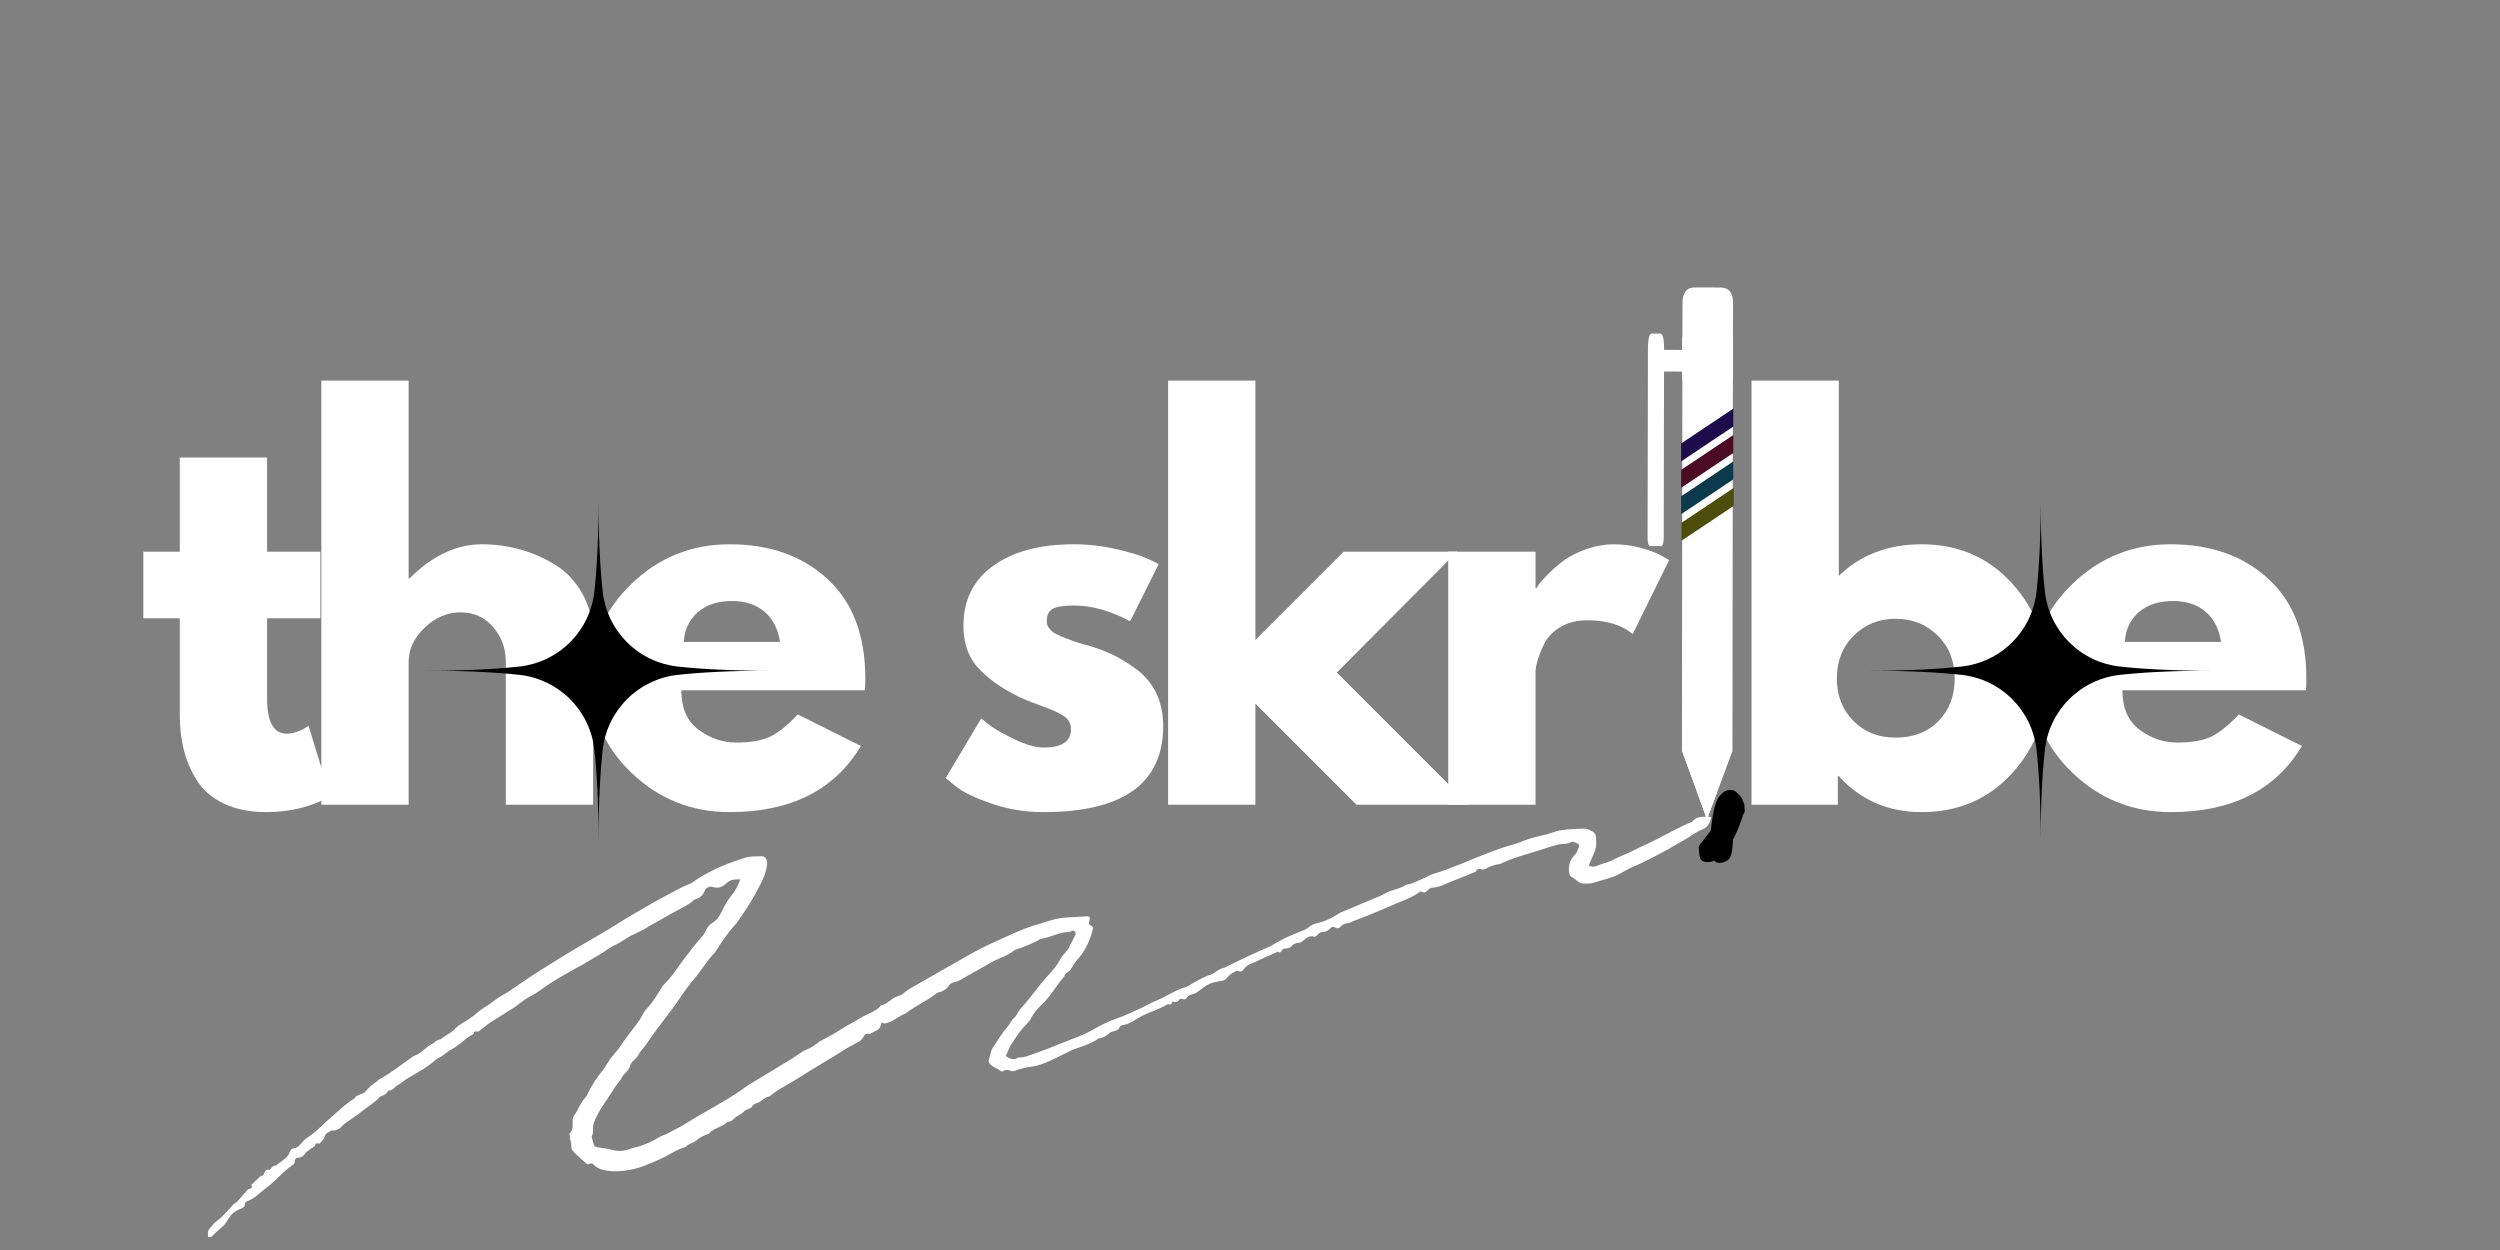 <svg xmlns="http://www.w3.org/2000/svg" xmlns:xlink="http://www.w3.org/1999/xlink" width="1000" zoomAndPan="magnify" viewBox="0 0 750 375" height="500" preserveAspectRatio="xMidYMid meet" version="1.0"><rect x="0" y="0" width="750" height="375" fill="#808080" stroke="none"/><defs><g/><clipPath id="de782f9598"><path d="M 62 245 L 514 245 L 514 372 L 62 372 Z M 62 245 " clip-rule="nonzero"/></clipPath><clipPath id="2755de34e9"><path d="M 56.094 266.344 L 513.617 240.551 L 519.527 345.383 L 62.004 371.176 Z M 56.094 266.344 " clip-rule="nonzero"/></clipPath><clipPath id="f41be5b37d"><path d="M 56.094 266.344 L 513.617 240.551 L 519.527 345.383 L 62.004 371.176 Z M 56.094 266.344 " clip-rule="nonzero"/></clipPath><clipPath id="fa64acf43f"><path d="M 128.465 150.113 L 230.465 150.113 L 230.465 252.113 L 128.465 252.113 Z M 128.465 150.113 " clip-rule="nonzero"/></clipPath><clipPath id="a2d40f25a1"><path d="M 561.117 150.113 L 663.117 150.113 L 663.117 252.113 L 561.117 252.113 Z M 561.117 150.113 " clip-rule="nonzero"/></clipPath><clipPath id="3c2c78ace3"><path d="M 512.652 236.938 L 522.859 236.938 L 522.859 258.902 L 512.652 258.902 Z M 512.652 236.938 " clip-rule="nonzero"/></clipPath><clipPath id="f2025ef5b1"><path d="M 512.703 255.75 C 513.508 243.152 514.715 239.938 516.188 238.461 C 516.992 237.523 518.199 236.855 519.27 236.988 C 520.477 237.121 522.352 238.73 522.754 239.938 C 523.023 240.875 522.488 242.484 521.816 243.285 C 521.148 243.957 519.539 244.492 518.602 244.359 C 517.527 244.227 516.188 243.285 515.785 242.348 C 515.383 241.277 515.922 238.73 516.723 237.926 C 517.395 237.258 519.137 236.855 520.074 237.121 C 521.148 237.523 522.621 239.402 522.754 240.742 C 523.023 242.215 521.148 243.688 520.477 245.699 C 519.672 248.914 520.344 255.75 518.734 257.625 C 517.797 258.699 516.055 259.102 514.984 258.699 C 514.043 258.43 512.703 255.75 512.703 255.75 " clip-rule="nonzero"/></clipPath><clipPath id="27f03f630e"><path d="M 509.602 242.82 L 521.973 242.82 L 521.973 258.66 L 509.602 258.66 Z M 509.602 242.82 " clip-rule="nonzero"/></clipPath><clipPath id="a547d472db"><path d="M 509.621 253.875 C 518.066 242.617 519.27 242.75 520.074 243.02 C 520.746 243.152 521.414 243.688 521.684 244.359 C 522.086 245.297 521.949 247.574 521.148 248.512 C 520.609 249.184 519.137 249.586 518.199 249.453 C 517.527 249.316 516.723 249.051 516.324 248.379 C 515.785 247.711 515.25 246.234 515.52 245.297 C 515.652 244.492 516.59 243.285 517.527 243.02 C 518.602 242.617 520.879 243.285 521.551 244.09 C 522.086 244.895 521.949 246.637 521.414 248.246 C 520.477 250.926 516.324 257.223 514.043 258.297 C 512.703 258.832 511.098 258.699 510.426 258.027 C 509.621 257.359 509.621 253.875 509.621 253.875 " clip-rule="nonzero"/></clipPath><clipPath id="17c14bd32d"><path d="M 512.098 239.289 L 523.496 239.289 L 523.496 256.477 L 512.098 256.477 Z M 512.098 239.289 " clip-rule="nonzero"/></clipPath><clipPath id="3cc967406c"><path d="M 512.102 252.199 C 519.203 239.066 521.078 239.066 522.02 239.734 C 522.957 240.273 523.625 242.551 523.359 243.621 C 523.09 244.559 521.883 245.496 520.945 245.766 C 520.008 246.035 518.535 245.633 517.863 245.098 C 517.328 244.559 516.926 243.891 516.793 243.219 C 516.656 242.281 516.926 240.809 517.594 240.137 C 518.535 239.469 520.812 239.199 521.75 239.469 C 522.422 239.734 522.957 240.406 523.223 241.074 C 523.492 241.879 523.359 242.953 522.957 244.293 C 522.285 246.973 519.336 254.074 517.195 255.684 C 516.121 256.488 514.512 256.621 513.574 256.086 C 512.637 255.547 512.102 252.199 512.102 252.199 " clip-rule="nonzero"/></clipPath><clipPath id="df4c955105"><path d="M 497 104 L 506 104 L 506 112 L 497 112 Z M 497 104 " clip-rule="nonzero"/></clipPath><clipPath id="46805921d0"><path d="M 512.078 245.762 L 428.816 162.5 L 512.609 78.707 L 595.871 161.969 Z M 512.078 245.762 " clip-rule="nonzero"/></clipPath><clipPath id="6712e382bf"><path d="M 595.789 162.055 L 512.527 78.793 L 428.734 162.582 L 511.996 245.844 Z M 595.789 162.055 " clip-rule="nonzero"/></clipPath><clipPath id="df1c6d25d4"><path d="M 504 86 L 520 86 L 520 116 L 504 116 Z M 504 86 " clip-rule="nonzero"/></clipPath><clipPath id="c7c47c5ffc"><path d="M 512.078 245.762 L 428.816 162.5 L 512.609 78.707 L 595.871 161.969 Z M 512.078 245.762 " clip-rule="nonzero"/></clipPath><clipPath id="69dc3c0b94"><path d="M 595.789 162.055 L 512.527 78.793 L 428.734 162.582 L 511.996 245.844 Z M 595.789 162.055 " clip-rule="nonzero"/></clipPath><clipPath id="2727140e9e"><path d="M 494 100 L 500 100 L 500 164 L 494 164 Z M 494 100 " clip-rule="nonzero"/></clipPath><clipPath id="6ed16792ab"><path d="M 512.078 245.762 L 428.816 162.5 L 512.609 78.707 L 595.871 161.969 Z M 512.078 245.762 " clip-rule="nonzero"/></clipPath><clipPath id="9eb15cf5d0"><path d="M 595.789 162.055 L 512.527 78.793 L 428.734 162.582 L 511.996 245.844 Z M 595.789 162.055 " clip-rule="nonzero"/></clipPath><clipPath id="2483a84beb"><path d="M 504 101 L 520 101 L 520 246 L 504 246 Z M 504 101 " clip-rule="nonzero"/></clipPath><clipPath id="c76dd302c5"><path d="M 512.078 245.762 L 428.816 162.5 L 512.609 78.707 L 595.871 161.969 Z M 512.078 245.762 " clip-rule="nonzero"/></clipPath><clipPath id="4cdb6cfb95"><path d="M 595.789 162.055 L 512.527 78.793 L 428.734 162.582 L 511.996 245.844 Z M 595.789 162.055 " clip-rule="nonzero"/></clipPath><clipPath id="e239a3acc9"><path d="M 504 225 L 520 225 L 520 246 L 504 246 Z M 504 225 " clip-rule="nonzero"/></clipPath><clipPath id="fc588ae3b2"><path d="M 512.078 245.762 L 428.816 162.5 L 512.609 78.707 L 595.871 161.969 Z M 512.078 245.762 " clip-rule="nonzero"/></clipPath><clipPath id="edeecf0c7e"><path d="M 595.789 162.055 L 512.527 78.793 L 428.734 162.582 L 511.996 245.844 Z M 595.789 162.055 " clip-rule="nonzero"/></clipPath><clipPath id="f0bbd04d0b"><path d="M 509 237 L 516 237 L 516 246 L 509 246 Z M 509 237 " clip-rule="nonzero"/></clipPath><clipPath id="79f4b62f63"><path d="M 512.078 245.762 L 428.816 162.5 L 512.609 78.707 L 595.871 161.969 Z M 512.078 245.762 " clip-rule="nonzero"/></clipPath><clipPath id="9c1a1eb956"><path d="M 595.789 162.055 L 512.527 78.793 L 428.734 162.582 L 511.996 245.844 Z M 595.789 162.055 " clip-rule="nonzero"/></clipPath><clipPath id="121d83ee85"><path d="M 504 101 L 520 101 L 520 114 L 504 114 Z M 504 101 " clip-rule="nonzero"/></clipPath><clipPath id="76f7661880"><path d="M 512.078 245.762 L 428.816 162.5 L 512.609 78.707 L 595.871 161.969 Z M 512.078 245.762 " clip-rule="nonzero"/></clipPath><clipPath id="e0d057f1e8"><path d="M 595.789 162.055 L 512.527 78.793 L 428.734 162.582 L 511.996 245.844 Z M 595.789 162.055 " clip-rule="nonzero"/></clipPath><clipPath id="4bb8419f19"><path d="M 504.258 122.676 L 520 122.676 L 520 138.332 L 504.258 138.332 Z M 504.258 122.676 " clip-rule="nonzero"/></clipPath><clipPath id="cc88c1ae7f"><path d="M 504.258 130.602 L 520 130.602 L 520 146.258 L 504.258 146.258 Z M 504.258 130.602 " clip-rule="nonzero"/></clipPath><clipPath id="cfd5d148a6"><path d="M 504.258 138.527 L 520 138.527 L 520 154.184 L 504.258 154.184 Z M 504.258 138.527 " clip-rule="nonzero"/></clipPath><clipPath id="888f2a3d0e"><path d="M 504.395 146.453 L 520.145 146.453 L 520.145 162.109 L 504.395 162.109 Z M 504.395 146.453 " clip-rule="nonzero"/></clipPath></defs><g fill="#ffffff" fill-opacity="1"><g transform="translate(40.627, 241.411)"><g><path d="M 13.312 -75.906 L 13.312 -104.156 L 39.5 -104.156 L 39.5 -75.906 L 55.484 -75.906 L 55.484 -55.922 L 39.5 -55.922 L 39.5 -31.812 C 39.5 -24.812 41.473 -21.312 45.422 -21.312 C 46.41 -21.312 47.445 -21.504 48.531 -21.891 C 49.613 -22.285 50.453 -22.68 51.047 -23.078 L 51.938 -23.672 L 58.438 -2.516 C 52.82 0.641 46.41 2.219 39.203 2.219 C 34.273 2.219 30.035 1.359 26.484 -0.359 C 22.93 -2.086 20.242 -4.406 18.422 -7.312 C 16.598 -10.227 15.289 -13.289 14.5 -16.5 C 13.707 -19.707 13.312 -23.133 13.312 -26.781 L 13.312 -55.922 L 2.375 -55.922 L 2.375 -75.906 Z M 13.312 -75.906 "/></g></g></g><g fill="#ffffff" fill-opacity="1"><g transform="translate(87.527, 241.411)"><g><path d="M 8.875 0 L 8.875 -127.234 L 35.062 -127.234 L 35.062 -67.906 L 35.359 -67.906 C 42.16 -74.719 49.41 -78.125 57.109 -78.125 C 60.859 -78.125 64.582 -77.629 68.281 -76.641 C 71.977 -75.648 75.523 -74.117 78.922 -72.047 C 82.328 -69.984 85.094 -67.051 87.219 -63.25 C 89.344 -59.445 90.406 -55.035 90.406 -50.016 L 90.406 0 L 64.219 0 L 64.219 -42.906 C 64.219 -46.852 62.957 -50.305 60.438 -53.266 C 57.926 -56.223 54.645 -57.703 50.594 -57.703 C 46.656 -57.703 43.082 -56.172 39.875 -53.109 C 36.664 -50.055 35.062 -46.656 35.062 -42.906 L 35.062 0 Z M 8.875 0 "/></g></g></g><g fill="#ffffff" fill-opacity="1"><g transform="translate(173.782, 241.411)"><g><path d="M 85.672 -34.328 L 30.625 -34.328 C 30.625 -28.992 32.348 -25.047 35.797 -22.484 C 39.254 -19.922 43.004 -18.641 47.047 -18.641 C 51.285 -18.641 54.641 -19.207 57.109 -20.344 C 59.578 -21.477 62.391 -23.723 65.547 -27.078 L 84.484 -17.609 C 76.586 -4.391 63.469 2.219 45.125 2.219 C 33.688 2.219 23.875 -1.703 15.688 -9.547 C 7.5 -17.391 3.406 -26.832 3.406 -37.875 C 3.406 -48.926 7.5 -58.395 15.688 -66.281 C 23.875 -74.176 33.688 -78.125 45.125 -78.125 C 57.156 -78.125 66.941 -74.645 74.484 -67.688 C 82.035 -60.738 85.812 -50.801 85.812 -37.875 C 85.812 -36.102 85.766 -34.922 85.672 -34.328 Z M 31.359 -48.828 L 60.219 -48.828 C 59.625 -52.773 58.066 -55.805 55.547 -57.922 C 53.035 -60.047 49.805 -61.109 45.859 -61.109 C 41.523 -61.109 38.07 -59.973 35.5 -57.703 C 32.938 -55.43 31.555 -52.473 31.359 -48.828 Z M 31.359 -48.828 "/></g></g></g><g fill="#ffffff" fill-opacity="1"><g transform="translate(251.456, 241.411)"><g/></g></g><g fill="#ffffff" fill-opacity="1"><g transform="translate(280.306, 241.411)"><g><path d="M 41.875 -78.125 C 46.207 -78.125 50.492 -77.629 54.734 -76.641 C 58.984 -75.648 62.145 -74.664 64.219 -73.688 L 67.312 -72.203 L 58.734 -55.031 C 52.816 -58.188 47.195 -59.766 41.875 -59.766 C 38.914 -59.766 36.816 -59.441 35.578 -58.797 C 34.348 -58.16 33.734 -56.957 33.734 -55.188 C 33.734 -54.789 33.781 -54.395 33.875 -54 C 33.977 -53.602 34.176 -53.234 34.469 -52.891 C 34.77 -52.547 35.039 -52.25 35.281 -52 C 35.531 -51.758 35.953 -51.488 36.547 -51.188 C 37.141 -50.895 37.609 -50.672 37.953 -50.516 C 38.297 -50.367 38.859 -50.148 39.641 -49.859 C 40.43 -49.566 41.023 -49.344 41.422 -49.188 C 41.816 -49.039 42.484 -48.816 43.422 -48.516 C 44.359 -48.223 45.07 -48.031 45.562 -47.938 C 48.625 -47.051 51.289 -46.062 53.562 -44.969 C 55.832 -43.883 58.223 -42.406 60.734 -40.531 C 63.242 -38.664 65.191 -36.301 66.578 -33.438 C 67.961 -30.57 68.656 -27.316 68.656 -23.672 C 68.656 -6.41 56.672 2.219 32.703 2.219 C 27.273 2.219 22.117 1.379 17.234 -0.297 C 12.348 -1.973 8.82 -3.648 6.656 -5.328 L 3.406 -7.984 L 14.062 -25.891 C 14.844 -25.203 15.875 -24.391 17.156 -23.453 C 18.445 -22.516 20.766 -21.227 24.109 -19.594 C 27.461 -17.969 30.375 -17.156 32.844 -17.156 C 38.27 -17.156 40.984 -18.984 40.984 -22.641 C 40.984 -24.316 40.289 -25.625 38.906 -26.562 C 37.531 -27.5 35.188 -28.555 31.875 -29.734 C 28.57 -30.922 25.984 -32.008 24.109 -33 C 19.379 -35.457 15.633 -38.238 12.875 -41.344 C 10.113 -44.457 8.734 -48.578 8.734 -53.703 C 8.734 -61.398 11.711 -67.395 17.672 -71.688 C 23.641 -75.977 31.707 -78.125 41.875 -78.125 Z M 41.875 -78.125 "/></g></g></g><g fill="#ffffff" fill-opacity="1"><g transform="translate(341.557, 241.411)"><g><path d="M 95.578 -75.906 L 59.484 -39.656 L 99.125 0 L 65.391 0 L 35.062 -30.328 L 35.062 0 L 8.875 0 L 8.875 -127.234 L 35.062 -127.234 L 35.062 -49.422 L 61.547 -75.906 Z M 95.578 -75.906 "/></g></g></g><g fill="#ffffff" fill-opacity="1"><g transform="translate(425.593, 241.411)"><g><path d="M 8.875 0 L 8.875 -75.906 L 35.062 -75.906 L 35.062 -64.953 L 35.359 -64.953 C 35.555 -65.348 35.875 -65.836 36.312 -66.422 C 36.758 -67.016 37.723 -68.051 39.203 -69.531 C 40.68 -71.008 42.258 -72.344 43.938 -73.531 C 45.613 -74.719 47.785 -75.781 50.453 -76.719 C 53.117 -77.656 55.832 -78.125 58.594 -78.125 C 61.445 -78.125 64.254 -77.727 67.016 -76.938 C 69.785 -76.145 71.812 -75.352 73.094 -74.562 L 75.156 -73.391 L 64.219 -51.188 C 60.957 -53.945 56.414 -55.328 50.594 -55.328 C 47.438 -55.328 44.723 -54.633 42.453 -53.25 C 40.191 -51.875 38.594 -50.203 37.656 -48.234 C 36.719 -46.266 36.051 -44.586 35.656 -43.203 C 35.258 -41.816 35.062 -40.734 35.062 -39.953 L 35.062 0 Z M 8.875 0 "/></g></g></g><g fill="#ffffff" fill-opacity="1"><g transform="translate(487.732, 241.411)"><g/></g></g><g fill="#ffffff" fill-opacity="1"><g transform="translate(516.581, 241.411)"><g><path d="M 87 -66.438 C 94.102 -58.645 97.656 -49.125 97.656 -37.875 C 97.656 -26.633 94.102 -17.141 87 -9.391 C 79.895 -1.648 70.867 2.219 59.922 2.219 C 49.859 2.219 41.57 -1.379 35.062 -8.578 L 34.766 -8.578 L 34.766 0 L 8.875 0 L 8.875 -127.234 L 35.062 -127.234 L 35.062 -68.656 C 41.57 -74.969 49.859 -78.125 59.922 -78.125 C 70.867 -78.125 79.895 -74.227 87 -66.438 Z M 64.938 -25.078 C 68.195 -28.379 69.828 -32.645 69.828 -37.875 C 69.828 -43.102 68.125 -47.395 64.719 -50.75 C 61.32 -54.102 57.109 -55.781 52.078 -55.781 C 47.148 -55.781 42.984 -54.102 39.578 -50.75 C 36.172 -47.395 34.469 -43.102 34.469 -37.875 C 34.469 -32.75 36.117 -28.508 39.422 -25.156 C 42.734 -21.801 46.953 -20.125 52.078 -20.125 C 57.398 -20.125 61.688 -21.773 64.938 -25.078 Z M 64.938 -25.078 "/></g></g></g><g fill="#ffffff" fill-opacity="1"><g transform="translate(606.092, 241.411)"><g><path d="M 85.672 -34.328 L 30.625 -34.328 C 30.625 -28.992 32.348 -25.047 35.797 -22.484 C 39.254 -19.922 43.004 -18.641 47.047 -18.641 C 51.285 -18.641 54.641 -19.207 57.109 -20.344 C 59.578 -21.477 62.391 -23.723 65.547 -27.078 L 84.484 -17.609 C 76.586 -4.391 63.469 2.219 45.125 2.219 C 33.688 2.219 23.875 -1.703 15.688 -9.547 C 7.5 -17.391 3.406 -26.832 3.406 -37.875 C 3.406 -48.926 7.5 -58.395 15.688 -66.281 C 23.875 -74.176 33.688 -78.125 45.125 -78.125 C 57.156 -78.125 66.941 -74.645 74.484 -67.688 C 82.035 -60.738 85.812 -50.801 85.812 -37.875 C 85.812 -36.102 85.766 -34.922 85.672 -34.328 Z M 31.359 -48.828 L 60.219 -48.828 C 59.625 -52.773 58.066 -55.805 55.547 -57.922 C 53.035 -60.047 49.805 -61.109 45.859 -61.109 C 41.523 -61.109 38.07 -59.973 35.5 -57.703 C 32.938 -55.43 31.555 -52.473 31.359 -48.828 Z M 31.359 -48.828 "/></g></g></g><g clip-path="url(#de782f9598)"><g clip-path="url(#2755de34e9)"><g clip-path="url(#f41be5b37d)"><path fill="#ffffff" d="M 301.742 316.84 C 302.969 317.562 304.121 318.25 305.426 317.246 C 307.23 317.359 308.801 316.586 310.457 316.027 C 313.453 314.996 316.402 313.824 319.352 312.617 C 322.051 311.496 324.875 310.617 327.449 309.145 C 329.883 307.75 332.43 306.387 335.109 305.516 C 337.258 304.82 339.211 303.777 341.281 302.906 C 343.246 302.078 345.047 300.934 347.016 300.141 C 349.961 298.934 352.582 296.992 355.695 296.133 C 356.574 295.867 357.328 295.18 358.168 294.773 C 359.738 293.965 361.293 292.945 362.957 292.492 C 364.621 292.039 365.609 290.477 367.359 290.305 C 371.898 288.039 376.477 285.84 381.141 283.855 C 381.457 283.73 381.77 283.496 382.082 283.301 C 384.613 281.719 387.312 280.562 390.086 279.473 C 391.07 279.094 392.02 278.719 392.875 277.988 C 393.629 277.332 394.762 277.02 395.789 276.781 C 397.984 276.227 399.938 275.184 401.805 273.965 C 402.082 273.77 402.434 273.641 402.75 273.516 C 406.434 271.98 410.152 270.441 413.836 268.871 C 415.133 268.328 416.344 267.473 417.688 267.109 C 419.066 266.742 420.406 266.309 421.621 265.559 C 422.109 265.277 422.758 265.312 423.32 265.102 C 424.512 264.641 425.703 264.105 426.895 263.574 C 427.98 263.082 429.023 262.484 430.117 262.133 C 436.016 260.367 441.539 257.719 447.27 255.566 C 449.484 254.723 451.703 253.953 453.969 253.355 C 455.809 252.859 457.484 252.008 459.285 251.477 C 461.402 250.82 463.578 250.555 465.652 249.789 C 468.5 248.73 471.484 248.742 474.422 248.613 C 475.137 248.574 475.816 248.535 476.516 248.855 C 478.648 249.738 478.703 250.059 478.844 251.953 C 478.965 253.422 478.789 254.758 478.145 256.086 C 477.566 257.27 477.129 258.48 476.621 259.656 C 477.512 260.145 478.441 260.055 479.141 259.73 C 480.75 258.992 482.531 258.75 484.098 257.871 C 486.152 256.75 488.449 256.047 490.539 254.922 C 492.734 253.758 495.055 252.836 497.215 251.672 C 500.562 249.906 503.91 248.137 507.379 246.613 C 507.484 246.57 507.625 246.527 507.691 246.449 C 508.902 244.945 510.629 245.062 512.277 245.008 C 512.637 244.988 512.969 245.113 513.363 245.16 C 513.027 246.832 512.348 248.125 510.77 248.789 C 508.555 249.668 506.742 251.242 504.684 252.328 C 502.699 253.41 500.793 254.633 498.805 255.676 C 495.875 257.207 492.945 258.773 489.895 260.059 C 488.387 260.715 486.965 261.586 485.5 262.352 C 483.199 263.559 480.598 263.957 478.133 264.812 C 477.148 265.156 475.996 265.078 474.918 265.066 C 474.484 265.055 474.004 264.832 473.633 264.602 C 472.926 264.172 472.316 263.527 471.613 263.172 C 470.984 262.848 470.848 262.352 470.742 261.746 C 470.457 259.859 470.902 258.219 472.152 256.785 C 472.625 256.254 473.137 255.758 473.309 255.031 C 473.422 254.488 473.973 254.023 473.645 253.359 C 473.484 253.012 471.758 252.316 471.41 252.555 C 470.238 253.41 468.891 253.055 467.613 253.34 C 466.125 253.676 464.676 254.117 463.195 254.633 C 458.758 256.141 454.145 257.152 449.883 259.262 C 448.309 259.348 446.871 259.969 445.551 260.727 C 444.609 261.246 443.312 259.918 442.758 261.492 C 441.668 261.949 440.578 262.371 439.492 262.828 C 438.508 263.207 437.527 263.621 436.543 264 C 434.219 264.812 432.07 266.227 429.527 266.332 C 428.883 266.371 428.52 266.891 428.074 267.312 C 427.699 267.656 427.316 267.895 426.801 267.637 C 426.469 267.512 426.176 267.348 425.832 267.617 C 423.938 269.055 421.723 269.898 419.543 270.773 C 414.984 272.684 410.469 274.734 405.82 276.395 C 405.363 276.562 404.953 276.91 404.523 276.934 C 403.484 276.992 402.715 277.359 402.039 278.117 C 401.566 278.645 400.988 278.535 400.43 278.207 C 399.945 277.91 399.453 278.082 399.148 278.422 C 398.477 279.215 397.672 279.582 396.668 279.605 C 396.02 279.605 395.617 280.094 395.172 280.516 C 394.934 280.742 394.523 281.09 394.305 281.031 C 392.805 280.539 391.883 281.383 390.891 282.266 C 390.551 282.57 390.062 282.812 389.633 282.836 C 388.738 282.922 387.996 283.145 387.426 283.859 C 386.824 284.613 385.914 284.449 385.137 284.637 C 384.461 284.781 384.406 286.328 383.281 285.492 C 382.547 285.859 381.812 286.188 381.043 286.555 C 380.273 286.883 379.5 287.18 378.766 287.543 C 377.82 287.992 376.879 288.512 375.859 288.855 C 374.766 289.242 373.727 289.91 372.996 290.922 C 372.594 291.48 372.137 291.617 371.473 291.293 C 371.25 291.164 370.793 291.367 370.512 291.492 C 369.496 291.91 368.707 292.598 368.004 293.465 C 367.637 293.953 367.109 294.16 366.469 294.27 C 363.121 294.781 362.598 295.062 359.602 297.312 C 359.051 297.738 358.391 298.137 357.719 298.281 C 356.973 298.469 356.309 298.758 355.949 299.387 C 355.324 300.391 354.211 299.16 353.785 299.867 C 353.293 300.688 352.902 300.781 352.098 300.5 C 351.477 300.285 351.637 301.246 351.211 301.34 C 350.895 301.43 350.449 301.168 350.203 301.328 C 347.773 302.793 344.98 303.559 342.469 304.852 C 340.621 305.816 338.941 307.238 336.766 307.543 C 336.445 307.598 336.031 307.871 335.902 308.129 C 335.34 309.598 333.691 309.078 332.809 309.957 C 331.957 310.758 330.914 311.355 329.668 311.531 C 329.348 311.586 329.078 311.926 328.766 312.086 C 327.195 312.93 325.621 313.664 323.891 314.191 C 321.562 314.898 319.371 316.172 317.133 317.23 C 314.684 318.41 312.203 319.629 309.531 319.992 C 307.68 320.242 305.941 320.625 304.254 321.297 C 303.766 321.504 303.359 321.312 302.918 321.121 C 302.586 320.996 302.227 321.016 301.867 320.965 C 301.289 320.891 300.836 321.777 300.234 321.309 C 299.141 320.398 297.586 320.164 296.754 318.848 C 296.637 318.672 296.512 318.359 296.578 318.211 C 297.105 316.781 297.16 315.195 298.094 313.887 C 299.453 311.945 300.629 309.867 302.184 308.129 C 302.957 307.223 303.363 306.086 304.289 305.316 C 305.109 304.621 305.402 303.457 306.078 302.699 C 308.348 300.273 310.281 297.617 312.328 295.059 C 314.238 292.652 316.605 290.652 318.023 287.844 C 318.77 286.402 320.293 285.418 320.887 283.805 C 321.23 282.922 321.906 282.168 322.18 281.289 C 322.363 280.742 323.188 280.082 322.324 279.379 C 321.684 278.84 321.262 279.617 320.723 279.613 C 317.668 279.57 315.074 281.332 312.148 281.676 C 309.719 283.176 307.039 284.082 304.363 285.023 C 302.277 286.828 299.547 287.449 297.215 288.801 C 294.852 290.156 292.488 291.547 290.082 292.832 C 288.828 293.512 287.73 294.434 286.234 294.664 C 285.703 294.766 285.004 295.129 284.742 295.574 C 283.922 296.91 282.695 297.449 281.277 297.816 C 281.066 297.863 280.859 298.055 280.691 298.207 C 278.316 300.027 275.66 301.328 273.164 302.941 C 272.578 303.332 272.07 303.898 271.438 304.152 C 269.645 304.789 268.285 306.195 266.488 306.766 C 265.887 306.941 265.398 307.184 264.844 306.895 C 264.582 306.762 264.336 306.812 264.316 307.137 C 264.148 309.266 262.105 309.309 260.867 310.242 C 259.984 309.93 259.496 310.137 259.043 311.062 C 258.66 311.91 257.832 312.457 256.922 312.906 C 255.453 313.633 253.992 314.469 252.609 315.375 C 248.52 318.012 244.234 320.336 240.184 323.004 C 237.102 325.047 233.703 326.496 230.895 328.914 C 229.395 329.07 228.539 330.449 227.199 330.883 C 226.598 331.059 226 331.273 225.742 331.789 C 225.227 332.824 223.957 332.609 223.312 333.328 C 222.676 334.082 221.832 334.453 221.035 334.93 C 220.133 335.48 219.621 336.625 218.324 336.52 C 216.727 338.152 214.188 338.297 212.672 340.105 C 211.336 340.574 210.035 341.113 208.941 342.109 C 207.988 342.988 206.48 343.004 205.68 344.125 C 203.34 344.652 201.41 346.055 199.352 347.102 C 197.324 348.113 195.254 348.949 193.18 349.785 C 190.406 350.91 185.711 351.641 183.07 351.324 C 181.441 351.129 179.703 350.867 178.457 349.719 C 177.852 349.176 177.5 348.73 176.703 349.242 C 176.566 349.32 176.207 349.305 176.094 349.203 C 175.527 348.77 175 348.297 174.469 347.789 C 173.52 346.871 172.434 346.07 171.691 345.035 C 171.066 344.102 171.703 342.664 170.891 341.633 C 171.289 341.074 170.602 340.32 170.906 340.016 C 172.168 338.832 171.691 337.352 171.793 335.98 C 171.805 335.551 171.953 335.039 172.219 334.664 C 173.488 332.941 174.125 330.859 175.613 329.266 C 175.918 328.926 176.18 328.48 176.336 328.078 C 177.453 325.57 179.016 323.363 180.727 321.223 C 181.398 320.395 181.922 319.469 182.48 318.574 C 183.629 316.641 185.34 315.18 186.527 313.281 C 188.566 309.973 191.43 307.262 193.168 303.715 C 193.363 303.309 193.734 302.93 194.039 302.59 C 195.77 300.77 197.051 298.648 198.332 296.531 C 198.559 296.121 198.824 295.711 199.164 295.371 C 201.617 293.043 203.324 290.18 205.328 287.52 C 207.066 285.23 208.809 283.012 210.695 280.859 C 211.066 280.406 211.434 279.922 211.656 279.367 C 212.098 278.34 212.801 277.402 213.668 276.887 C 215.582 275.809 216.266 273.902 217.172 272.164 C 217.727 271.129 218.277 270.09 219.051 269.148 C 220.328 267.641 221.383 265.93 222.09 263.809 C 220.473 263.828 219.211 263.754 217.988 264.938 C 216.895 265.969 215.5 266.691 213.742 266.074 C 212.754 265.734 211.719 266.473 211.402 267.246 C 210.805 268.754 209.809 269.527 208.316 269.863 C 206.684 271.461 204.543 272.301 202.594 273.453 C 201.168 274.285 199.699 274.98 198.312 275.848 C 196.926 276.715 195.418 277.34 194.035 278.281 C 193.168 278.867 192.188 279.316 191.211 279.805 C 190.582 280.125 189.914 280.379 189.285 280.703 C 187.613 281.586 186.172 282.781 184.422 283.562 C 182.809 284.262 181.441 285.453 179.91 286.363 C 178.277 287.355 176.645 288.309 174.977 289.266 C 173.445 290.141 171.84 290.984 170.309 291.863 C 168.676 292.816 167.004 293.734 165.41 294.758 C 163.227 296.176 161.203 297.867 158.898 299.004 C 156.941 299.977 155.523 301.527 153.68 302.602 C 151.836 303.676 150.113 304.922 148.27 305.996 C 146.633 306.914 145.195 308.18 143.684 309.344 C 143.203 309.727 142.152 308.961 142.109 310.113 C 141.418 310.547 140.688 310.984 140.031 311.449 C 139.445 311.879 138.934 312.375 138.383 312.801 C 137.73 313.305 137.074 313.809 136.383 314.277 C 135.797 314.672 135.129 314.957 134.543 315.352 C 133.848 315.82 133.234 316.395 132.543 316.863 C 131.957 317.258 131.215 317.477 130.699 317.938 C 128.141 320.273 125.07 321.848 122.113 323.594 C 121.211 324.145 120.43 324.945 119.488 325.43 C 118.441 325.953 117.871 327.277 116.465 327.18 C 115.984 328.246 115.004 328.66 114.016 328.969 C 112.469 330.816 110.34 331.941 108.523 333.445 C 107.254 334.484 105.828 335.355 104.484 336.328 C 104 336.68 103.477 336.961 103.07 337.379 C 102.086 338.402 101.102 339.391 99.508 339.121 C 98.711 339.633 97.68 339.871 97.418 340.93 C 97.18 341.805 96.562 342.34 95.988 342.949 C 95.582 343.367 94.812 342.512 94.578 343.457 C 94.375 344.258 93.477 344.273 93.004 344.805 C 92.633 345.254 91.926 345.438 91.629 345.887 C 91.105 346.777 90.492 347.352 89.375 347.305 C 88.871 347.297 88.531 347.641 88.457 348.219 C 88.41 348.688 88.328 349.125 87.879 349.438 C 84.902 351.402 82.695 354.289 79.832 356.391 C 77.973 357.789 76.352 359.602 74.062 360.414 C 73.852 360.496 73.539 360.695 73.547 360.801 C 73.652 362.664 71.887 362.547 70.953 363.211 C 70.363 363.602 69.738 363.961 69.305 364.559 C 68.402 365.762 67.695 367.199 66.562 368.16 C 65.465 369.086 64.406 370.008 63.422 371.031 C 63.355 371.109 63.254 371.258 63.184 371.262 C 63.008 371.309 62.789 371.285 62.609 371.258 C 62.535 371.227 62.457 371.086 62.449 370.945 C 62.328 370.125 62.246 369.266 62.891 368.586 C 63.531 367.902 64.059 367.012 64.816 366.465 C 66.719 365.172 68.09 363.371 69.648 361.738 C 69.816 361.551 69.949 361.328 70.121 361.211 C 71.723 360.332 72.531 358.703 73.793 357.52 C 74.031 357.293 74.188 356.887 74.469 356.801 C 75.102 356.551 75.965 356.574 75.363 355.492 C 75.363 355.492 78.055 352.898 78.09 352.898 C 78.406 352.773 78.871 352.711 79 352.453 C 79.496 351.707 79.574 350.516 80.965 351.012 C 81.395 350.305 81.859 349.633 82.828 349.648 C 84.262 348.312 86.34 347.586 87.008 345.43 C 87.129 345.027 87.676 344.531 88.031 344.508 C 89.285 344.438 89.879 343.508 90.625 342.746 C 91.031 342.328 91.398 341.805 91.883 341.492 C 94.938 339.633 97.227 336.918 99.938 334.645 C 102.027 332.91 103.93 330.938 106.293 329.582 C 107.039 328.176 108.887 328.469 109.793 327.305 C 110.699 326.176 111.758 325.254 112.973 324.504 C 113.285 324.305 113.48 323.973 113.762 323.812 C 117.422 321.848 120.645 319.188 124.031 316.84 C 126.504 316.129 127.918 313.785 130.234 312.828 C 130.793 311.938 131.984 312.047 132.637 311.473 C 133.867 310.398 135.418 309.879 136.531 308.633 C 137.309 307.762 138.352 307.129 139.395 306.531 C 140.75 305.738 141.961 304.914 143.121 303.844 C 144.418 302.656 146.062 301.883 147.473 300.797 C 148.777 299.754 150.164 298.852 151.629 298.051 C 152.984 297.289 154.191 296.359 155.469 295.5 C 158.578 293.312 161.77 291.301 164.996 289.289 C 170.301 285.938 175.723 282.758 181.184 279.613 C 184.035 277.98 186.766 276.105 189.617 274.473 C 192.508 272.836 195.352 271.059 198.281 269.531 C 201.176 268.004 203.988 266.301 207.078 265.086 C 207.922 264.75 208.637 264.027 209.434 263.551 C 213.875 260.789 218.68 258.793 223.66 257.293 C 225.211 256.809 226.98 256.961 228.629 256.867 C 229.449 256.82 230.195 257.93 230.141 258.863 C 229.996 261.422 228.98 263.742 227.809 265.891 C 225.973 269.621 223.555 273.277 221.027 276.867 C 220.762 277.238 220.387 277.586 220.082 277.926 C 218.09 280.156 216.504 282.613 214.887 285.113 C 214.754 285.297 214.66 285.52 214.488 285.707 C 212.211 287.992 210.648 290.844 208.562 293.297 C 206.742 295.445 205.043 297.73 203.488 300.117 C 202.199 302.094 200.688 303.938 199.25 305.852 C 198.117 307.387 196.98 308.887 195.848 310.422 C 195.078 311.473 194.422 312.586 193.621 313.637 C 192.816 314.652 191.973 315.598 191.32 316.781 C 190.734 317.855 189.328 318.402 189.012 319.785 C 188.664 321.242 187.16 321.973 186.551 323.262 C 185.973 324.48 184.945 325.328 184.289 326.441 C 182.258 329.898 179.594 332.957 178.16 336.809 C 177.625 338.203 178.25 339.676 177.496 340.973 C 177.727 341.895 177.922 342.781 178.223 343.664 C 178.309 343.91 178.75 344.098 179.039 344.156 C 180.527 344.43 182.078 344.523 183.57 344.941 C 185.504 345.477 187.297 345.375 189.121 344.629 C 189.895 344.332 190.711 344.215 191.488 343.992 C 193.645 343.332 195.711 342.461 197.617 341.238 C 198.484 340.688 199.586 340.445 200.523 339.926 C 202.367 338.855 204.297 338.027 206.098 336.848 C 209.078 334.922 212.25 333.234 215.309 331.445 C 218.473 329.613 221.594 327.68 224.559 325.465 C 224.73 325.312 224.977 325.227 225.184 325.105 C 229.457 322.531 233.727 319.957 237.961 317.348 C 239.281 316.555 240.477 315.449 241.848 314.941 C 243.359 314.352 244.531 313.496 245.77 312.527 C 246.043 312.297 246.395 312.168 246.711 312.008 C 248.695 310.961 250.648 309.883 252.516 308.664 C 254.422 307.445 256.453 306.469 258.359 305.281 C 260.336 304.059 262.824 303.559 264.328 301.57 C 266.391 301.238 267.535 299.273 269.59 298.762 C 270.758 298.48 271.734 297.312 272.848 296.676 C 279.25 293.012 285.609 289.312 292.051 285.719 C 294.734 284.238 297.535 282.965 300.336 281.695 C 303.348 280.375 306.316 278.879 309.457 277.879 C 311.359 277.266 313.305 276.727 315.176 276.117 C 318.664 274.988 322.234 275.219 325.77 274.91 C 326.914 274.812 327.148 275.121 326.785 276.363 C 326.637 276.875 326.625 277.34 327.07 277.566 C 327.66 277.855 328.035 278.121 327.824 278.891 C 326.91 282.387 325.438 285.559 322.93 288.215 C 322.863 288.289 322.758 288.367 322.691 288.477 C 322.199 289.262 321.707 290.078 321.176 290.863 C 320.68 291.645 319.469 291.82 319.316 292.906 C 316.914 295.555 315.27 298.809 312.641 301.254 C 311.344 302.477 310.195 303.762 309.391 305.352 C 309.102 305.977 308.633 306.578 308.121 307.074 C 306.215 308.906 304.832 311.137 303.375 313.301 C 302.719 314.418 302.289 315.699 301.742 316.84 Z M 301.742 316.84 " fill-opacity="1" fill-rule="nonzero"/></g></g></g><g clip-path="url(#fa64acf43f)"><path fill="#000000" d="M 180.809 177.453 C 180.965 178.883 181.238 180.289 181.633 181.668 C 182.027 183.051 182.535 184.391 183.156 185.684 C 183.777 186.98 184.504 188.215 185.332 189.387 C 186.164 190.559 187.086 191.652 188.102 192.668 C 189.117 193.684 190.215 194.609 191.387 195.438 C 192.559 196.27 193.793 196.996 195.086 197.617 C 196.383 198.238 197.723 198.746 199.102 199.137 C 200.484 199.531 201.891 199.809 203.316 199.965 C 210.227 200.719 219.145 201.211 230.66 201.211 C 219.145 201.211 210.227 201.699 203.316 202.457 C 201.891 202.613 200.484 202.887 199.102 203.281 C 197.723 203.676 196.383 204.184 195.086 204.805 C 193.793 205.426 192.559 206.152 191.387 206.98 C 190.215 207.812 189.117 208.734 188.102 209.75 C 187.086 210.766 186.164 211.859 185.332 213.031 C 184.504 214.207 183.777 215.438 183.156 216.734 C 182.535 218.031 182.027 219.367 181.633 220.75 C 181.238 222.133 180.965 223.535 180.809 224.965 C 180.051 231.875 179.562 240.793 179.562 252.305 C 179.562 240.793 179.074 231.875 178.316 224.965 C 178.16 223.535 177.887 222.133 177.492 220.75 C 177.098 219.367 176.59 218.031 175.969 216.734 C 175.348 215.438 174.621 214.207 173.793 213.031 C 172.961 211.859 172.039 210.766 171.023 209.75 C 170.008 208.734 168.91 207.812 167.738 206.98 C 166.566 206.152 165.332 205.426 164.039 204.805 C 162.742 204.184 161.402 203.676 160.023 203.281 C 158.641 202.887 157.234 202.613 155.809 202.457 C 148.898 201.699 139.98 201.211 128.465 201.211 C 139.98 201.211 148.898 200.719 155.809 199.965 C 157.234 199.809 158.641 199.531 160.023 199.137 C 161.402 198.746 162.742 198.238 164.039 197.617 C 165.332 196.996 166.566 196.27 167.738 195.438 C 168.91 194.609 170.008 193.684 171.023 192.668 C 172.039 191.652 172.961 190.559 173.793 189.387 C 174.621 188.215 175.348 186.98 175.969 185.684 C 176.59 184.391 177.098 183.051 177.492 181.668 C 177.887 180.289 178.16 178.883 178.316 177.453 C 179.074 170.547 179.562 161.629 179.562 150.113 C 179.562 161.629 180.051 170.547 180.809 177.453 Z M 180.809 177.453 " fill-opacity="1" fill-rule="nonzero"/></g><g clip-path="url(#a2d40f25a1)"><path fill="#000000" d="M 613.461 177.453 C 613.617 178.883 613.891 180.289 614.285 181.668 C 614.68 183.051 615.188 184.391 615.809 185.684 C 616.43 186.98 617.156 188.215 617.984 189.387 C 618.816 190.559 619.738 191.652 620.754 192.668 C 621.77 193.684 622.863 194.609 624.035 195.438 C 625.207 196.27 626.441 196.996 627.738 197.617 C 629.035 198.238 630.371 198.746 631.754 199.137 C 633.137 199.531 634.539 199.809 635.969 199.965 C 642.879 200.719 651.797 201.211 663.309 201.211 C 651.797 201.211 642.879 201.699 635.969 202.457 C 634.539 202.613 633.137 202.887 631.754 203.281 C 630.371 203.676 629.035 204.184 627.738 204.805 C 626.441 205.426 625.207 206.152 624.035 206.98 C 622.863 207.812 621.77 208.734 620.754 209.75 C 619.738 210.766 618.816 211.859 617.984 213.031 C 617.156 214.207 616.43 215.438 615.809 216.734 C 615.188 218.031 614.68 219.367 614.285 220.75 C 613.891 222.133 613.617 223.535 613.461 224.965 C 612.703 231.875 612.215 240.793 612.215 252.305 C 612.215 240.793 611.723 231.875 610.969 224.965 C 610.812 223.535 610.535 222.133 610.141 220.75 C 609.746 219.367 609.242 218.031 608.621 216.734 C 608 215.438 607.273 214.207 606.441 213.031 C 605.613 211.859 604.688 210.766 603.672 209.75 C 602.656 208.734 601.562 207.812 600.391 206.98 C 599.219 206.152 597.984 205.426 596.688 204.805 C 595.395 204.184 594.055 203.676 592.672 203.281 C 591.293 202.887 589.887 202.613 588.457 202.457 C 581.551 201.699 572.629 201.211 561.117 201.211 C 572.629 201.211 581.551 200.719 588.457 199.965 C 589.887 199.809 591.293 199.531 592.672 199.137 C 594.055 198.746 595.395 198.238 596.688 197.617 C 597.984 196.996 599.219 196.27 600.391 195.438 C 601.562 194.609 602.656 193.684 603.672 192.668 C 604.688 191.652 605.613 190.559 606.441 189.387 C 607.273 188.215 608 186.98 608.621 185.684 C 609.242 184.391 609.746 183.051 610.141 181.668 C 610.535 180.289 610.812 178.883 610.969 177.453 C 611.723 170.547 612.215 161.629 612.215 150.113 C 612.215 161.629 612.703 170.547 613.461 177.453 Z M 613.461 177.453 " fill-opacity="1" fill-rule="nonzero"/></g><g clip-path="url(#3c2c78ace3)"><g clip-path="url(#f2025ef5b1)"><path fill="#000000" d="M 507.344 231.629 L 528.25 231.629 L 528.25 264.047 L 507.344 264.047 Z M 507.344 231.629 " fill-opacity="1" fill-rule="nonzero"/></g></g><g clip-path="url(#27f03f630e)"><g clip-path="url(#a547d472db)"><path fill="#000000" d="M 504.262 237.66 L 527.043 237.66 L 527.043 263.82 L 504.262 263.82 Z M 504.262 237.66 " fill-opacity="1" fill-rule="nonzero"/></g></g><g clip-path="url(#17c14bd32d)"><g clip-path="url(#3cc967406c)"><path fill="#000000" d="M 506.742 234.105 L 528.852 234.105 L 528.852 261.574 L 506.742 261.574 Z M 506.742 234.105 " fill-opacity="1" fill-rule="nonzero"/></g></g><g clip-path="url(#df4c955105)"><g clip-path="url(#46805921d0)"><g clip-path="url(#6712e382bf)"><path fill="#ffffff" d="M 497.676 111.453 L 505.66 111.477 L 505.68 104.98 L 497.695 104.953 L 497.676 111.453 " fill-opacity="1" fill-rule="nonzero"/></g></g></g><g clip-path="url(#df1c6d25d4)"><g clip-path="url(#c7c47c5ffc)"><g clip-path="url(#69dc3c0b94)"><path fill="#ffffff" d="M 504.688 113.383 C 504.684 114.668 505.719 115.711 507 115.715 L 517.512 115.746 C 518.793 115.754 519.836 114.711 519.836 113.434 L 519.91 90.977 C 519.926 86.27 517.098 86.262 515.812 86.254 L 508.785 86.238 C 507.5 86.23 504.773 86.227 504.758 90.93 L 504.688 113.383 " fill-opacity="1" fill-rule="nonzero"/></g></g></g><g clip-path="url(#2727140e9e)"><g clip-path="url(#6ed16792ab)"><g clip-path="url(#9eb15cf5d0)"><path fill="#ffffff" d="M 494.273 161.496 C 494.273 162.777 494.602 163.82 495.012 163.816 L 498.363 163.832 C 498.777 163.832 499.109 162.793 499.113 161.512 L 499.223 104.777 C 499.238 100.066 498.332 100.062 497.922 100.059 L 495.68 100.051 C 495.266 100.051 494.398 100.051 494.383 104.758 L 494.277 161.496 " fill-opacity="1" fill-rule="nonzero"/></g></g></g><g clip-path="url(#2483a84beb)"><g clip-path="url(#c76dd302c5)"><g clip-path="url(#4cdb6cfb95)"><path fill="#ffffff" d="M 519.875 101.098 L 519.734 225.18 L 512.094 245.734 L 504.578 225.129 L 504.727 101.047 L 519.875 101.098 " fill-opacity="1" fill-rule="nonzero"/></g></g></g><g clip-path="url(#e239a3acc9)"><g clip-path="url(#fc588ae3b2)"><g clip-path="url(#edeecf0c7e)"><path fill="#ffffff" d="M 519.734 225.18 L 512.094 245.734 L 504.578 225.129 Z M 519.734 225.18 " fill-opacity="1" fill-rule="nonzero"/></g></g></g><g clip-path="url(#f0bbd04d0b)"><g clip-path="url(#79f4b62f63)"><g clip-path="url(#9c1a1eb956)"><path fill="#ffffff" d="M 515.113 237.602 L 512.094 245.734 L 509.113 237.551 Z M 515.113 237.602 " fill-opacity="1" fill-rule="nonzero"/></g></g></g><g clip-path="url(#121d83ee85)"><g clip-path="url(#76f7661880)"><g clip-path="url(#e0d057f1e8)"><path fill="#ffffff" d="M 504.688 113.383 L 519.836 113.434 L 519.875 101.098 L 504.727 101.047 L 504.688 113.383 " fill-opacity="1" fill-rule="nonzero"/></g></g></g><g clip-path="url(#4bb8419f19)"><path fill="#1e0b4c" d="M 504.332 133.047 L 504.332 138.426 L 519.992 127.961 L 519.992 122.578 Z M 504.332 133.047 " fill-opacity="1" fill-rule="nonzero"/></g><g clip-path="url(#cc88c1ae7f)"><path fill="#4c0b24" d="M 504.332 140.973 L 504.332 146.352 L 519.992 135.887 L 519.992 130.504 Z M 504.332 140.973 " fill-opacity="1" fill-rule="nonzero"/></g><g clip-path="url(#cfd5d148a6)"><path fill="#0b3a4c" d="M 504.332 148.898 L 504.332 154.277 L 519.992 143.812 L 519.992 138.43 Z M 504.332 148.898 " fill-opacity="1" fill-rule="nonzero"/></g><g clip-path="url(#888f2a3d0e)"><path fill="#4c4c0b" d="M 504.469 156.824 L 504.469 162.203 L 520.133 151.738 L 520.133 146.355 Z M 504.469 156.824 " fill-opacity="1" fill-rule="nonzero"/></g></svg>
